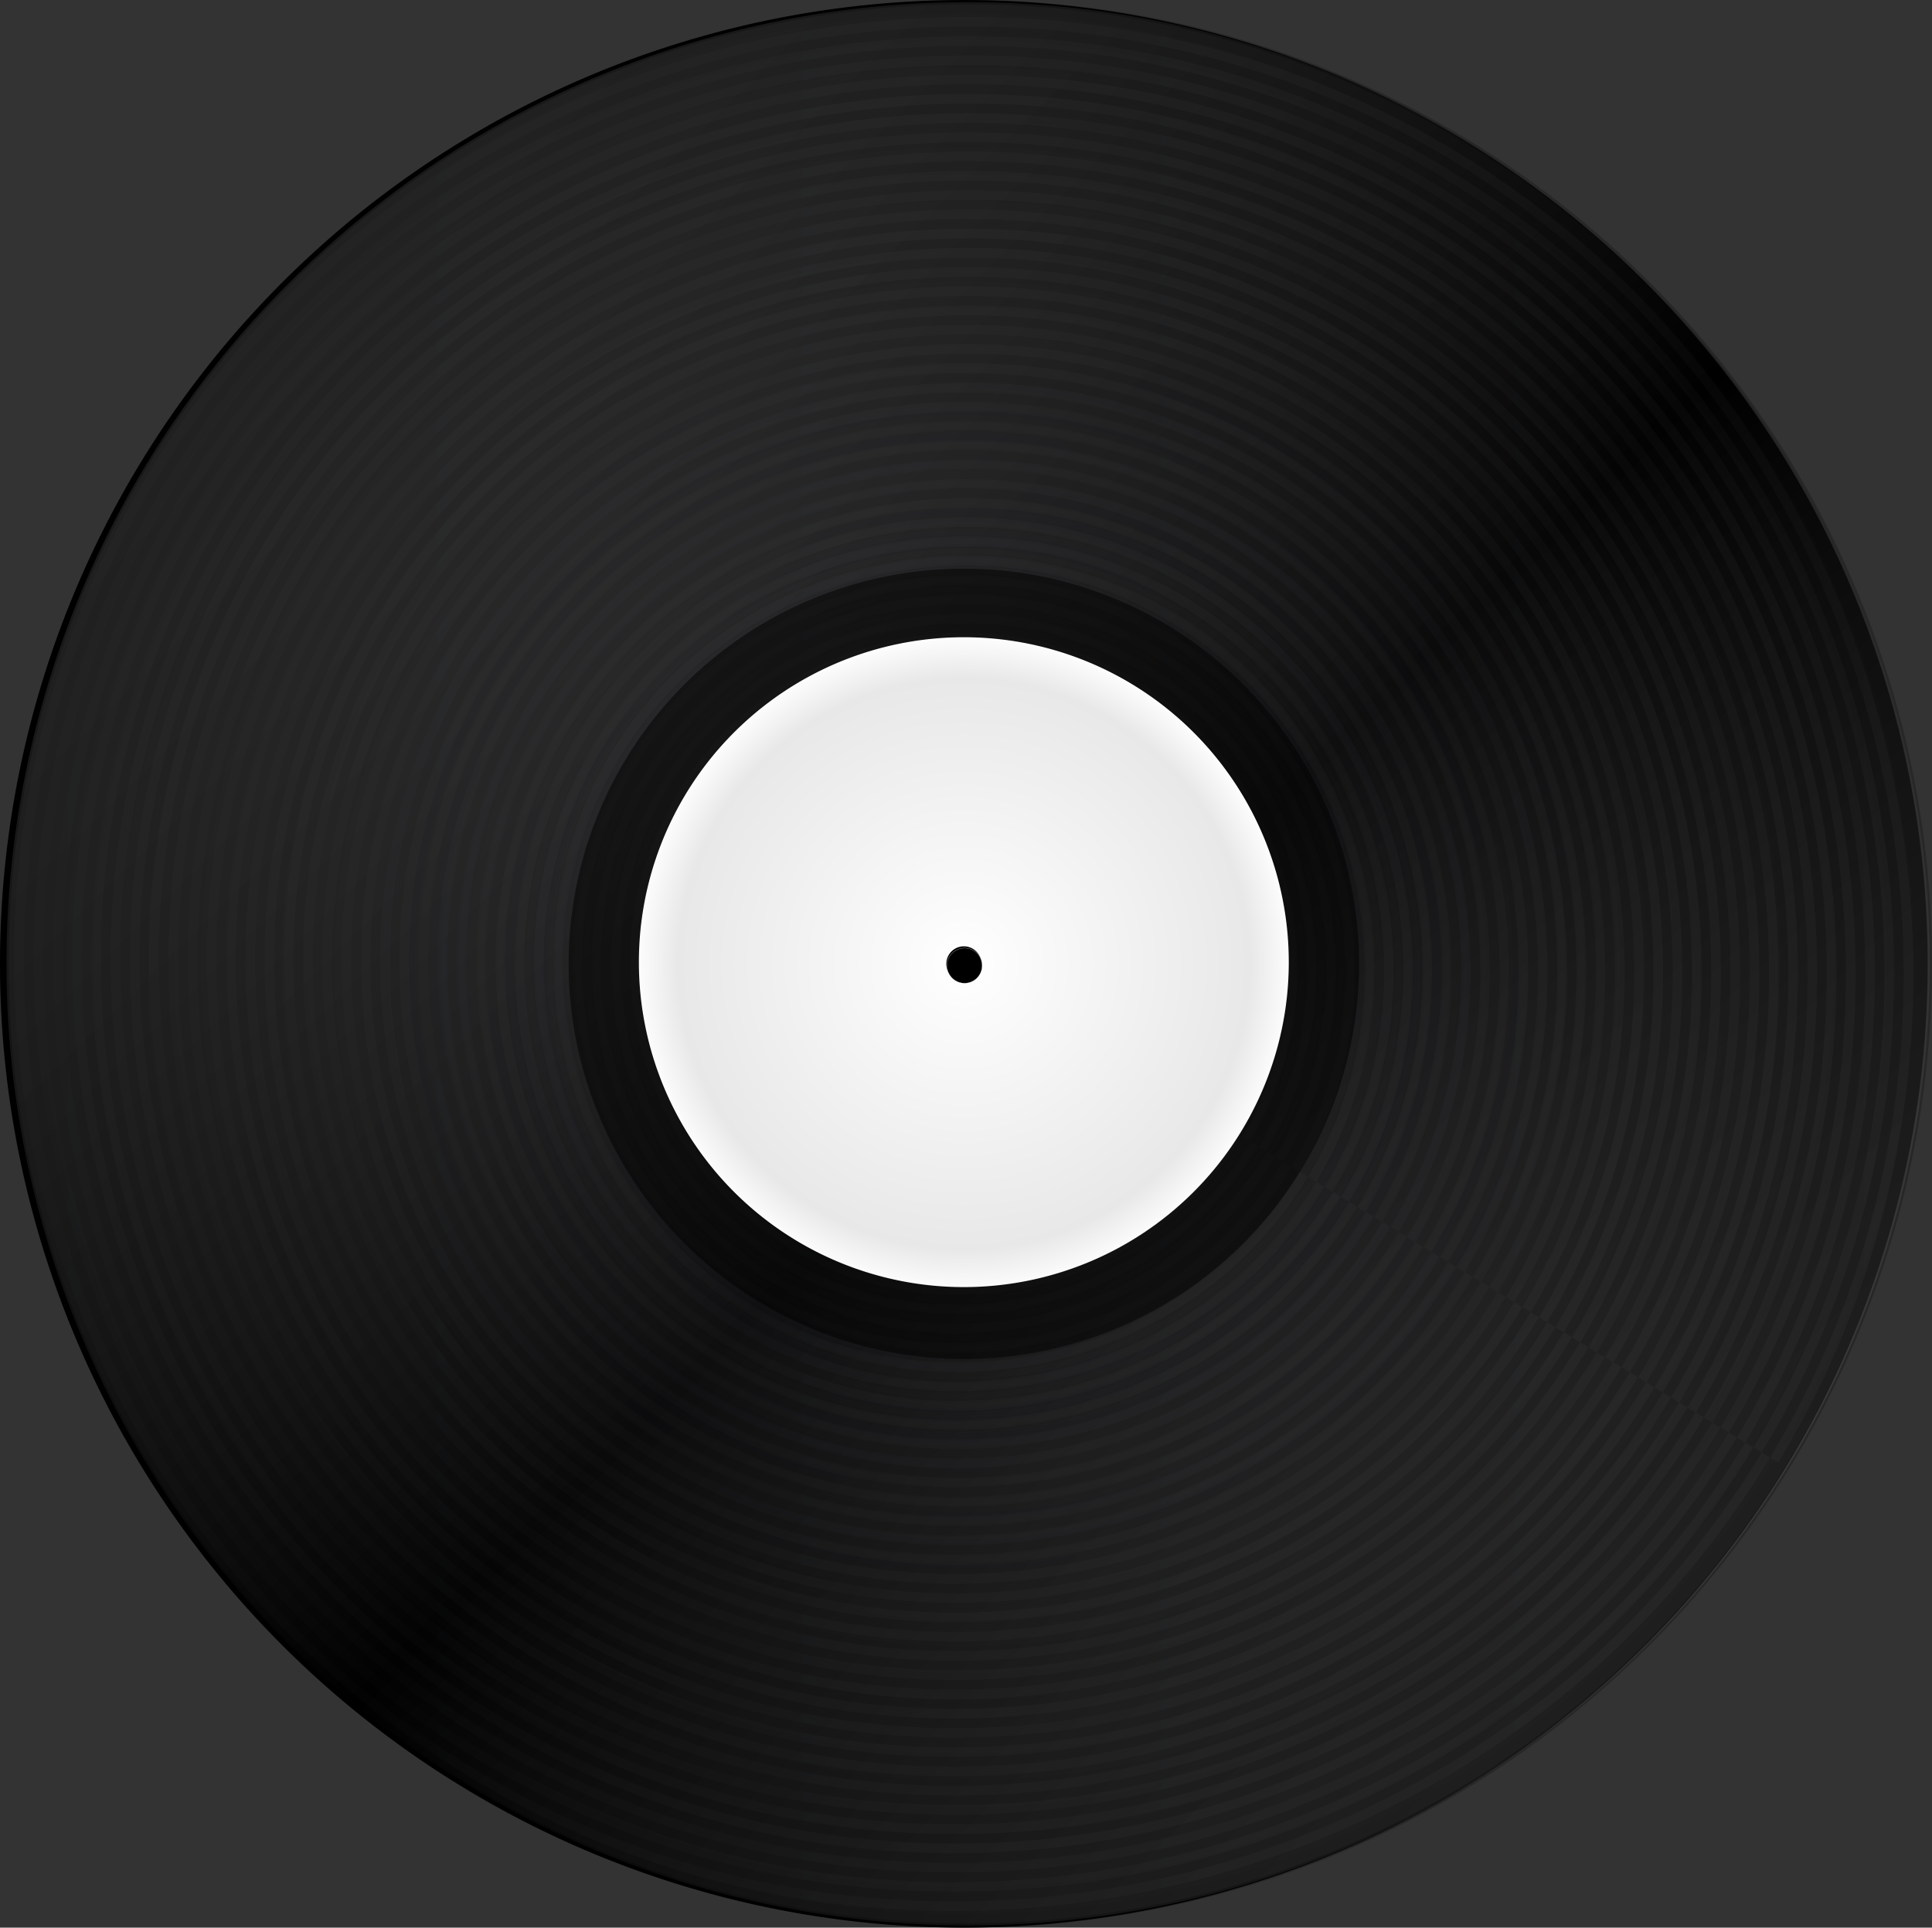 <?xml version="1.0" encoding="UTF-8"?>
<svg version="1.1" viewBox="0 0 444.437 443.467" xmlns="http://www.w3.org/2000/svg">
 <rect x="0" y="0" width="444.437" height="443.467" fill="#333333" stroke="none"/>
 <defs>
  <linearGradient id="d" x1="274.59" x2="712.43" gradientTransform="translate(-271.78 -281.55)" gradientUnits="userSpaceOnUse">
   <stop stop-color="#f2f5f5" stop-opacity=".32" offset="0"/>
   <stop stop-color="#fff" offset="1"/>
  </linearGradient>
  <linearGradient id="c" x1="340.93" x2="511.64" y1="343.24" y2="517.99" gradientTransform="translate(-269.23 -283.14)" gradientUnits="userSpaceOnUse" spreadMethod="reflect">
   <stop stop-color="#fff" stop-opacity=".531" offset="0"/>
   <stop stop-color="#7f7f7f" stop-opacity=".765" offset=".5"/>
   <stop offset="1"/>
  </linearGradient>
  <radialGradient id="b" cx="491.94" cy="504.86" r="221.72" gradientTransform="translate(-270.22 -283.12)" gradientUnits="userSpaceOnUse">
   <stop stop-color="#242427" offset="0"/>
   <stop offset="1"/>
  </radialGradient>
  <radialGradient id="a" cx="576.29" cy="588.2" r="83.338" gradientTransform="matrix(.897 0 0 .897 -295.19 -305.85)" gradientUnits="userSpaceOnUse">
   <stop stop-color="#fff" offset="0"/>
   <stop stop-color="#ededed" stop-opacity=".979" offset=".88"/>
   <stop stop-color="#fff" stop-opacity=".988" offset="1"/>
   <stop stop-color="#fff" stop-opacity=".992" offset="1"/>
   <stop stop-color="#f2f5f5" offset="1"/>
   <stop stop-color="#fff" offset="1"/>
  </radialGradient>
 </defs>
 <path d="m442.95 221.74a221.22 221.22 0 0 1 -442.45 0 221.22 221.22 0 1 1 442.45 0z" fill="url(#b)" fill-rule="evenodd" stroke="#000"/>
 <path d="m221.17 222.3c0.285 0.173-0.093 0.47-0.288 0.474-0.529 0.011-0.767-0.612-0.661-1.051 0.19-0.785 1.106-1.095 1.814-0.847 1.039 0.364 1.43 1.605 1.033 2.576-0.529 1.294-2.107 1.769-3.339 1.219-1.551-0.691-2.109-2.609-1.405-4.102 0.852-1.808 3.112-2.45 4.864-1.592 2.065 1.011 2.791 3.615 1.778 5.627-1.17 2.323-4.119 3.133-6.39 1.964-2.58-1.328-3.475-4.623-2.15-7.153 1.486-2.838 5.126-3.818 7.915-2.337 3.096 1.644 4.16 5.63 2.523 8.678-1.802 3.354-6.134 4.503-9.441 2.709-3.613-1.96-4.845-6.638-2.895-10.204 2.117-3.871 7.142-5.188 10.966-3.082 4.129 2.275 5.531 7.646 3.268 11.729-2.432 4.387-8.15 5.874-12.492 3.454-4.646-2.589-6.217-8.654-3.64-13.254 2.747-4.904 9.158-6.56 14.017-3.826 5.162 2.904 6.903 9.662 4.013 14.78-3.061 5.42-10.166 7.246-15.543 4.199-5.679-3.219-7.589-10.671-4.385-16.305 3.376-5.937 11.175-7.932 17.068-4.571 6.195 3.533 8.275 11.679 4.757 17.831-3.69 6.454-12.183 8.618-18.593 4.944-6.712-3.847-8.961-12.687-5.13-19.356 4.005-6.971 13.191-9.304 20.119-5.316 7.229 4.162 9.647 13.696 5.502 20.882-4.319 7.487-14.2 9.99-21.644 5.689-7.746-4.476-10.334-14.704-5.875-22.407 4.633-8.004 15.208-10.677 23.17-6.061 8.262 4.79 11.02 15.712 6.247 23.932-4.947 8.521-16.217 11.363-24.695 6.433-8.779-5.104-11.706-16.721-6.62-25.458 5.262-9.038 17.225-12.049 26.221-6.806 9.296 5.419 12.392 17.729 6.992 26.983-5.576 9.555-18.233 12.736-27.746 7.178-9.813-5.733-13.079-18.738-7.364-28.509 5.89-10.071 19.242-13.422 29.272-7.551 10.33 6.047 13.765 19.746 7.737 30.034-6.204 10.588-20.25 14.108-30.797 7.923-10.847-6.361-14.452-20.754-8.109-31.56 6.518-11.105 21.259-14.795 32.322-8.296 11.364 6.675 15.138 21.763 8.482 33.085-6.832 11.622-22.267 15.481-33.848 8.668-11.88-6.989-15.824-22.771-8.854-34.61 7.147-12.139 23.276-16.167 35.373-9.04 12.397 7.304 16.511 23.78 9.226 36.136-7.461 12.656-24.284 16.854-36.899 9.413-12.914-7.618-17.197-24.788-9.599-37.661 7.775-13.172 25.293-17.54 38.424-9.785 13.431 7.932 17.883 25.797 9.971 39.187-8.089 13.689-26.301 18.227-39.95 10.158-13.948-8.246-18.57-26.805-10.344-40.712 8.403-14.206 27.31-18.913 41.475-10.53 14.465 8.56 19.256 27.814 10.716 42.238-8.717 14.723-28.318 19.599-43 10.902-14.982-8.874-19.943-28.822-11.089-43.763 9.031-15.24 29.326-20.286 44.526-11.275 15.498 9.188 20.629 29.831 11.461 45.288-9.345 15.757-30.335 20.972-46.051 11.647-16.015-9.502-21.315-30.839-11.834-46.814 9.659-16.274 31.344-21.659 47.577-12.02 16.532 9.816 22.002 31.848 12.206 48.339-9.973 16.791-32.352 22.345-49.102 12.392-17.049-10.131-22.688-32.856-12.578-49.865 10.288-17.308 33.36-23.032 50.628-12.765 17.566 10.445 23.375 33.865 12.951 51.39-10.602 17.824-34.369 23.718-52.153 13.137-18.083-10.759-24.061-34.873-13.323-52.916 10.916-18.341 35.378-24.404 53.678-13.51 18.6 11.073 24.748 35.882 13.696 54.441-11.23 18.858-36.386 25.091-55.204 13.882-19.117-11.387-25.434-36.89-14.068-55.966 11.544-19.375 37.394-25.777 56.729-14.254 19.634 11.701 26.12 37.899 14.44 57.492-11.858 19.892-38.403 26.464-58.255 14.627-20.15-12.015-26.807-38.907-14.813-59.017 12.172-20.409 39.412-27.15 59.78-14.999 20.667 12.329 27.493 39.916 15.185 60.543-12.486 20.926-40.42 27.836-61.306 15.372-21.184-12.643-28.18-40.924-15.558-62.068 12.8-21.443 41.428-28.523 62.831-15.744 21.701 12.957 28.866 41.933 15.93 63.594-13.114 21.96-42.437 29.209-64.356 16.116-22.218-13.271-29.553-42.941-16.303-65.119 13.428-22.476 43.446-29.896 65.882-16.489 22.735 13.585 30.239 43.95 16.675 66.645-13.742 22.993-44.454 30.582-67.407 16.861-23.252-13.899-30.926-44.958-17.048-68.17 14.056-23.51 45.462-31.269 68.933-17.234 23.769 14.214 31.612 45.967 17.42 69.695-14.37 24.027-46.471 31.955-70.458 17.606-24.286-14.528-32.298-46.975-17.792-71.221 14.685-24.544 47.48-32.642 71.984-17.979 24.803 14.842 32.985 47.984 18.165 72.746-14.999 25.061-48.488 33.328-73.509 18.351-25.32-15.156-33.671-48.992-18.537-74.272 15.313-25.578 49.496-34.014 75.034-18.724 25.836 15.47 34.358 50.001 18.91 75.797-15.627 26.095-50.505 34.701-76.56 19.096-26.353-15.784-35.044-51.009-19.282-77.323 15.941-26.612 51.514-35.387 78.085-19.468 26.87 16.098 35.731 52.018 19.654 78.848-16.255 27.129-52.522 36.074-79.611 19.841-27.387-16.412-36.417-53.026-20.027-80.374 16.569-27.646 53.53-36.76 81.136-20.213 27.904 16.726 37.104 54.035 20.399 81.899-16.883 28.162-54.539 37.447-82.662 20.586-28.421-17.04-37.79-55.043-20.772-83.424 17.197-28.679 55.548-38.133 84.187-20.958 28.938 17.354 38.476 56.052 21.144 84.95-17.511 29.196-56.556 38.82-85.712 21.33-29.455-17.668-39.163-57.06-21.517-86.475 17.825-29.713 57.565-39.506 87.238-21.703 29.972 17.982 39.849 58.069 21.889 88.001-18.139 30.23-58.573 40.193-88.763 22.075-30.488-18.296-40.536-59.077-22.262-89.526 18.453-30.747 59.582-40.879 90.289-22.448 31.005 18.61 41.222 60.086 22.634 91.052-18.767 31.264-60.59 41.566-91.814 22.82-31.522-18.924-41.909-61.094-23.006-92.577 19.081-31.781 61.599-42.252 93.34-23.193 32.039 19.238 42.595 62.103 23.379 94.102-19.395 32.298-62.607 42.938-94.865 23.565-32.556-19.552-43.282-63.111-23.751-95.628 19.71-32.815 63.616-43.625 96.39-23.938 33.073 19.866 43.968 64.12 24.124 97.153-20.024 33.332-64.624 44.311-97.916 24.31-33.59-20.181-44.654-65.128-24.496-98.679 20.338-33.848 65.633-44.998 99.441-24.682 34.107 20.495 45.341 66.137 24.868 100.2-20.652 34.365-66.641 45.684-100.97 25.055-34.624-20.809-46.028-67.145-25.241-101.73 20.966-34.882 67.65-46.371 102.49-25.427 35.141 21.123 46.714 68.154 25.613 103.26-21.28 35.399-68.658 47.057-104.02 25.8-35.658-21.437-47.4-69.162-25.986-104.78 21.594-35.916 69.667-47.744 105.54-26.172 36.174 21.751 48.087 70.171 26.358 106.31-21.908 36.433-70.675 48.43-107.07 26.544-36.691-22.065-48.773-71.18-26.731-107.83 22.222-36.95 71.684-49.116 108.59-26.917 37.208 22.379 49.46 72.188 27.103 109.36-22.536 37.467-72.692 49.803-110.12 27.289-37.725-22.693-50.146-73.196-27.476-110.88 22.85-37.984 73.701-50.489 111.64-27.662 38.242 23.007 50.833 74.205 27.848 112.41-23.164 38.5-74.709 51.176-113.17 28.034-38.759-23.321-51.519-75.214-28.22-113.93 23.478-39.018 75.718-51.862 114.7-28.407 39.276 23.635 52.206 76.222 28.593 115.46-23.792 39.534-76.726 52.549-116.22 28.779-39.793-23.949-52.892-77.231-28.965-116.98 24.106-40.051 77.735-53.235 117.75-29.152 40.31 24.263 53.578 78.239 29.338 118.51-24.42 40.568-78.743 53.922-119.27 29.524-40.827-24.577-54.265-79.248-29.71-120.03 24.734-41.085 79.752-54.608 120.8-29.896 41.344 24.891 54.951 80.256 30.082 121.56-25.048 41.602-80.76 55.295-122.32 30.269-41.86-25.205-55.638-81.265-30.455-123.09 25.362-42.119 81.769-55.981 123.85-30.641 42.377 25.519 56.324 82.273 30.827 124.61-25.676 42.636-82.777 56.668-125.37 31.014-42.894-25.833-57.011-83.282-31.2-126.14 25.99-43.153 83.786-57.354 126.9-31.386 43.411 26.148 57.697 84.29 31.572 127.66-26.304 43.67-84.794 58.04-128.42 31.758-43.928-26.462-58.384-85.299-31.945-129.19 26.618-44.186 85.803-58.727 129.95-32.131 44.445 26.776 59.07 86.307 32.317 130.71-26.933 44.704-86.812 59.413-131.48 32.503-44.962-27.09-59.757-87.316-32.69-132.24 27.247-45.22 87.82-60.1 133-32.876 45.479 27.404 60.443 88.324 33.062 133.76-27.561 45.737-88.828 60.786-134.53 33.248-45.996-27.718-61.13-89.333-33.434-135.29 27.875-46.254 89.837-61.473 136.05-33.621 46.513 28.032 61.816 90.341 33.807 136.81-28.189 46.771-90.846 62.159-137.58 33.993-47.03-28.346-62.502-91.35-34.179-138.34 28.503-47.288 91.854-62.846 139.1-34.366 47.546 28.66 63.189 92.358 34.552 139.87-28.817 47.805-92.863 63.532-140.63 34.738-48.063-28.974-63.875-93.367-34.924-141.39 29.131-48.322 93.871-64.219 142.15-35.11 48.58 29.288 64.562 94.375 35.296 142.92-29.445 48.839-94.88 64.905-143.68 35.483-49.097-29.602-65.248-95.384-35.669-144.44 29.759-49.356 95.888-65.592 145.2-35.855 49.614 29.916 65.935 96.392 36.041 145.97-30.073 49.873-96.897 66.278-146.73 36.228-50.131-30.23-66.621-97.401-36.414-147.49 30.387-50.39 97.905-66.964 148.26-36.6 50.648 30.544 67.308 98.409 36.786 149.02-30.701 50.906-98.914 67.651-149.78 36.972-51.165-30.858-67.994-99.418-37.159-150.54 31.015-51.423 99.922-68.337 151.31-37.345 51.682 31.172 68.681 100.43 37.531 152.07-31.329 51.94-100.93 69.024-152.83 37.717-52.199-31.486-69.367-101.44-37.904-153.59 31.643-52.457 101.94-69.71 154.36-38.09 52.716 31.8 70.054 102.44 38.276 155.12-31.957 52.974-102.95 70.397-155.88 38.462-53.232-32.114-70.74-103.45-38.648-156.65 32.271-53.491 103.96-71.083 157.41-38.835 53.749 32.428 71.426 104.46 39.021 158.17-32.585 54.008-104.96 71.77-158.93 39.207-54.266-32.742-72.113-105.47-39.393-159.7 32.899-54.525 105.97-72.456 160.46-39.58 54.783 33.056 72.799 106.48 39.766 161.22-33.214 55.042-106.98 73.143-161.98 39.952-55.3-33.37-73.486-107.49-40.138-162.75 33.528-55.559 107.99-73.829 163.51-40.324 55.817 33.685 74.172 108.49 40.51 164.27-33.842 56.076-109 74.516-165.04 40.697-56.334-33.999-74.859-109.5-40.883-165.8 34.156-56.592 110.01-75.202 166.56-41.069 56.851 34.313 75.545 110.51 41.255 167.32-34.47 57.109-111.02 75.888-168.09 41.442-57.368-34.627-76.232-111.52-41.628-168.85 34.784-57.626 112.02-76.575 169.61-41.814 57.885 34.941 76.918 112.53 42 170.37-35.098 58.143-113.03 77.262-171.14 42.186-58.398-35.24-77.601-113.52-42.37-171.89 35.41-58.657 114.04-77.945 172.66-42.56 58.918 35.569 78.291 114.55 42.745 173.42-35.726 59.177-115.05 78.634-174.19 42.931-59.425-35.87-78.967-115.54-43.11-174.94 36.04-59.694 116.06-79.321 175.72-43.3 59.952 36.197 79.664 116.56 43.49 176.48-36.354 60.211-117.07 80.007-177.24 43.676-60.471-36.52-80.353-117.58-43.86-178.01 36.66-60.731 118.07-80.697 178.76-44.05 60.986 36.825 81.037 118.58 44.235 179.53-36.982 61.245-119.08 81.38-180.29 44.421-61.498-37.14-81.719-119.59-44.6-181.06 37.29-61.758 120.09-82.063 181.81-44.79 62.02 37.453 82.41 120.6 44.98 182.58-37.61 62.28-121.1 82.75-183.34 45.16-62.535-37.76-83.095-121.6-45.35-184.1 37.92-62.794 122.11-83.439 184.87-45.54 63.054 38.081 83.783 122.61 45.724 185.63-38.238 63.312-123.12 84.126-186.39 45.911-63.572-38.39-84.471-123.62-46.1-187.15 38.55-63.831 124.13-84.815 187.92-46.29 64.088 38.709 85.156 124.63 46.469 188.68-38.866 64.346-125.14 85.499-189.44 46.656-64.609-39.02-85.847-125.64-46.85-190.21 39.18-64.863 126.14-86.186 190.97-47.028 65.121 39.337 86.529 126.65 47.214 191.73-39.494 65.38-127.15 86.872-192.49 47.4-65.636-39.64-87.213-127.65-47.58-193.25 39.8-65.895 128.16-87.556 194.01-47.77 66.155 39.965 87.902 128.66 47.959 194.78-40.122 66.414-129.17 88.245-195.54 48.145-66.673-40.28-88.588-129.68-48.332-196.31 40.432-66.932 130.18-88.933 197.07-48.519 67.189 40.594 89.275 130.68 48.704 197.83-40.75 67.448-131.19 89.618-198.59 48.89-67.709-40.9-89.964-131.69-49.08-199.35 41.06-67.968 132.2-90.308 200.12-49.267 68.223 41.222 90.648 132.7 49.449 200.88-41.379 68.481-133.2 90.991-201.65 49.635-68.736-41.52-91.33-133.7-49.818-202.4 41.698-68.995 134.21-91.674 203.17-50.005 69.26 41.855 92.02 134.72 50.2 203.94-42.01 69.51-135.22 92.36-204.7 50.38-69.773-42.16-92.706-135.73-50.565-205.46 42.325-70.032 136.22-93.05 206.22-50.752 70.29 42.482 93.39 136.73 50.93 206.98-42.63 70.55-137.23 93.74-207.74 51.13-70.81-42.8-94.082-137.74-51.313-208.51 42.953-71.069 138.24-94.426 209.27-51.5 71.324 43.106 94.766 138.75 51.683 210.04-43.263 71.583-139.25 95.11-210.8 51.87-71.837-43.43-95.448-139.76-52.051-211.57 43.581-72.096 140.26-95.792 212.32-52.238 72.358 43.734 96.139 140.77 52.428 213.09-43.891 72.617-141.27 96.482-213.85 52.614-72.873-44.05-96.824-141.77-52.799-214.61 44.209-73.133 142.28-97.168 215.38-52.986 73.392 44.362 97.512 142.78 53.173 216.14-44.52 73.65-143.29 97.86-216.9 53.36-73.91-44.68-98.2-143.79-53.547-217.66 44.837-74.17 144.3-98.544 218.43-53.734 74.426 44.99 98.885 144.8 53.918 219.19-45.147 74.684-145.31 99.228-219.95 54.104-74.947-45.31-99.576-145.81-54.295-220.72 45.465-75.196 146.32-99.91 221.48-54.472 75.46 45.622 100.26 146.82 54.66 222.24-45.77 75.72-147.32 100.6-223 54.85-75.974-45.94-100.94-147.83-55.033-223.77 46.093-76.233 148.33-101.29 224.52-55.22 76.5 46.25 101.64 148.84 55.41 225.29-46.4 76.75-149.34 101.97-226.05 55.59-77.011-46.56-102.32-149.84-55.78-226.81 46.72-77.27 150.35-102.66 227.58-55.967 77.52 46.877 103 150.85 56.15 228.34-47.03 77.79-151.36 103.35-229.1 56.34-78.048-47.19-103.69-151.86-56.528-229.86 47.348-78.307 152.37-104.04 230.63-56.715 78.56 47.505 104.38 152.86 56.9 231.4-47.66 78.82-153.38 104.72-232.16 57.08-79.074-47.82-105.06-153.88-57.266-232.92 47.976-79.334 154.39-105.4 233.68-57.453 79.6 48.133 105.75 154.88 57.65 234.44-48.29 79.85-155.39 106.09-235.21 57.83-80.111-48.45-106.44-155.9-58.014-235.97 48.604-80.37 156.4-106.78 236.73-58.201 80.63 48.761 107.12 156.9 58.38 237.49-48.91 80.89-157.4 107.47-238.25 58.58-81.148-49.08-107.81-157.92-58.762-239.02 49.232-81.407 158.41-108.16 239.78-58.949 81.66 49.389 108.49 158.92 59.13 240.54-49.54 81.93-159.42 108.84-241.31 59.32-82.175-49.7-109.18-159.93-59.5-242.07 49.86-82.434 160.43-109.52 242.83-59.687 82.7 50.017 109.87 160.94 59.88 243.6-50.17 82.95-161.44 110.21-244.36 60.06-83.212-50.33-110.55-161.94-60.248-245.12 50.488-83.471 162.45-110.9 245.89-60.435 83.73 50.645 111.24 162.96 60.62 246.64-50.8 83.99-163.46 111.59-247.41 60.81-84.249-50.96-111.93-163.96-60.995-248.17 51.115-84.508 164.46-112.27 248.94-61.182 84.76 51.272 112.61 164.97 61.36 249.69-51.42 85.03-165.47 112.96-250.45 61.56-85.285-51.59-113.3-165.98-61.743-251.23 51.743-85.535 166.48-113.64 251.98-61.92 85.8 51.9 113.99 166.99 62.11 252.75-52.05 86.05-167.49 114.33-253.51 62.29-86.312-52.21-114.67-167.99-62.481-254.27 52.371-86.572 168.5-115.02 255.03-62.668 86.84 52.528 115.36 169.01 62.86 255.8-52.68 87.09-169.51 115.7-256.56 63.04-87.349-52.84-116.05-170.01-63.229-257.32 52.999-87.608 170.52-116.39 258.09-63.416 87.86 53.156 116.73 171.03 63.6 258.85-53.31 88.13-171.53 117.08-259.61 63.79-88.386-53.47-117.42-172.03-63.977-260.37 53.627-88.645 172.54-117.77 261.14-64.164 88.9 53.784 118.11 173.04 64.35 261.9-53.94 89.15-173.55 118.45-262.67 64.53-89.413-54.1-118.79-174.05-64.715-263.43 54.255-89.672 174.56-119.13 264.18-64.902 89.94 54.412 119.48 175.05 65.09 264.95-54.56 90.19-175.56 119.82-265.71 65.28-90.449-54.73-120.16-176.07-65.463-266.48 54.883-90.709 176.57-120.51 267.24-65.65 90.967 55.039 120.85 177.07 65.836 268-55.196 91.226-177.58 121.2-268.76 66.022-91.496-55.35-121.55-178.08-66.22-269.52 55.51-91.746 178.59-121.88 270.29-66.398 92 55.668 122.22 179.09 66.58 271.06-55.82 92.25-179.6 122.56-271.82 66.76-92.513-55.98-122.91-180.1-66.948-272.58 56.138-92.772 180.61-123.25 273.34-67.135 93.04 56.295 123.6 181.1 67.33 274.1-56.45 93.29-181.61 123.94-274.87 67.51-93.55-56.61-124.28-182.12-67.696-275.63 56.766-93.809 182.62-124.63 276.4-67.883 94.06 56.923 124.97 183.12 68.07 277.15-57.08 94.33-183.63 125.32-277.92 68.26-94.587-57.24-125.66-184.14-68.444-278.68 57.394-94.846 184.63-126 279.44-68.631 95.1 57.551 126.34 185.14 68.81 280.2-57.71 95.36-185.64 126.69-280.96 69.01-95.624-57.87-127.04-186.16-69.192-281.74 58.022-95.873 186.65-127.37 282.49-69.369 96.136 58.18 127.72 187.16 69.56 283.26-58.34 96.39-187.66 128.06-284.02 69.74-96.65-58.49-128.4-188.16-69.93-284.78 58.65-96.91 188.67-128.74 285.54-70.117 97.17 58.808 129.09 189.18 70.305 286.31-58.96 97.43-189.67 129.43-287.06 70.49-97.687-59.12-129.78-190.18-70.678-287.83 59.278-97.946 190.69-130.12 288.6-70.865 98.2 59.435 130.46 191.2 71.05 289.36-59.6 98.47-191.7 130.81-290.12 71.24-98.724-59.75-131.15-192.2-71.425-290.88 59.907-98.983 192.7-131.5 291.64-71.612 99.24 60.062 131.84 193.21 71.79 292.41-60.22 99.49-193.71 132.17-293.17 71.98-99.751-60.38-132.52-194.22-72.163-293.94 60.535-100.01 194.72-132.86 294.69-72.35 100.28 60.692 133.21 195.23 72.54 295.46-60.85 100.53-195.73 133.55-296.22 72.72-100.79-61-133.89-196.23-72.911-296.98 61.163-101.05 196.74-134.24 297.75-73.098 101.3 61.32 134.58 197.25 73.28 298.51-61.48 101.57-197.75 134.93-299.27 73.47-101.82-61.63-135.27-198.25-73.659-300.03 61.791-102.08 198.76-135.61 300.8-73.846 102.34 61.948 135.95 199.27 74.03 301.57" fill="url(#d)" fill-rule="evenodd" opacity=".03" stroke="#000"/>
 <path d="m443.94 221.72a221.22 221.22 0 0 1 -442.45 0 221.22 221.22 0 1 1 442.45 0z" fill="url(#c)" fill-rule="evenodd" opacity=".236" stroke="#000"/>
 <path d="m312.64 221.74a90.914 90.914 0 0 1 -181.83 0 90.914 90.914 0 1 1 181.83 0z" opacity=".51"/>
 <path d="m296.47 221.74a74.751 74.751 0 0 1 -149.5 0 74.751 74.751 0 1 1 149.5 0z" fill="url(#a)"/>
 <path d="m225.77 221.75a4.041 4.041 0 0 1 -8.082 0 4.041 4.041 0 1 1 8.082 0z"/>
 <path d="m225.93 222.15a4.041 4.041 0 0 1 -8.082 0 4.041 4.041 0 1 1 8.082 0z" stroke="#FFF" stroke-width=".048"/>
</svg>
